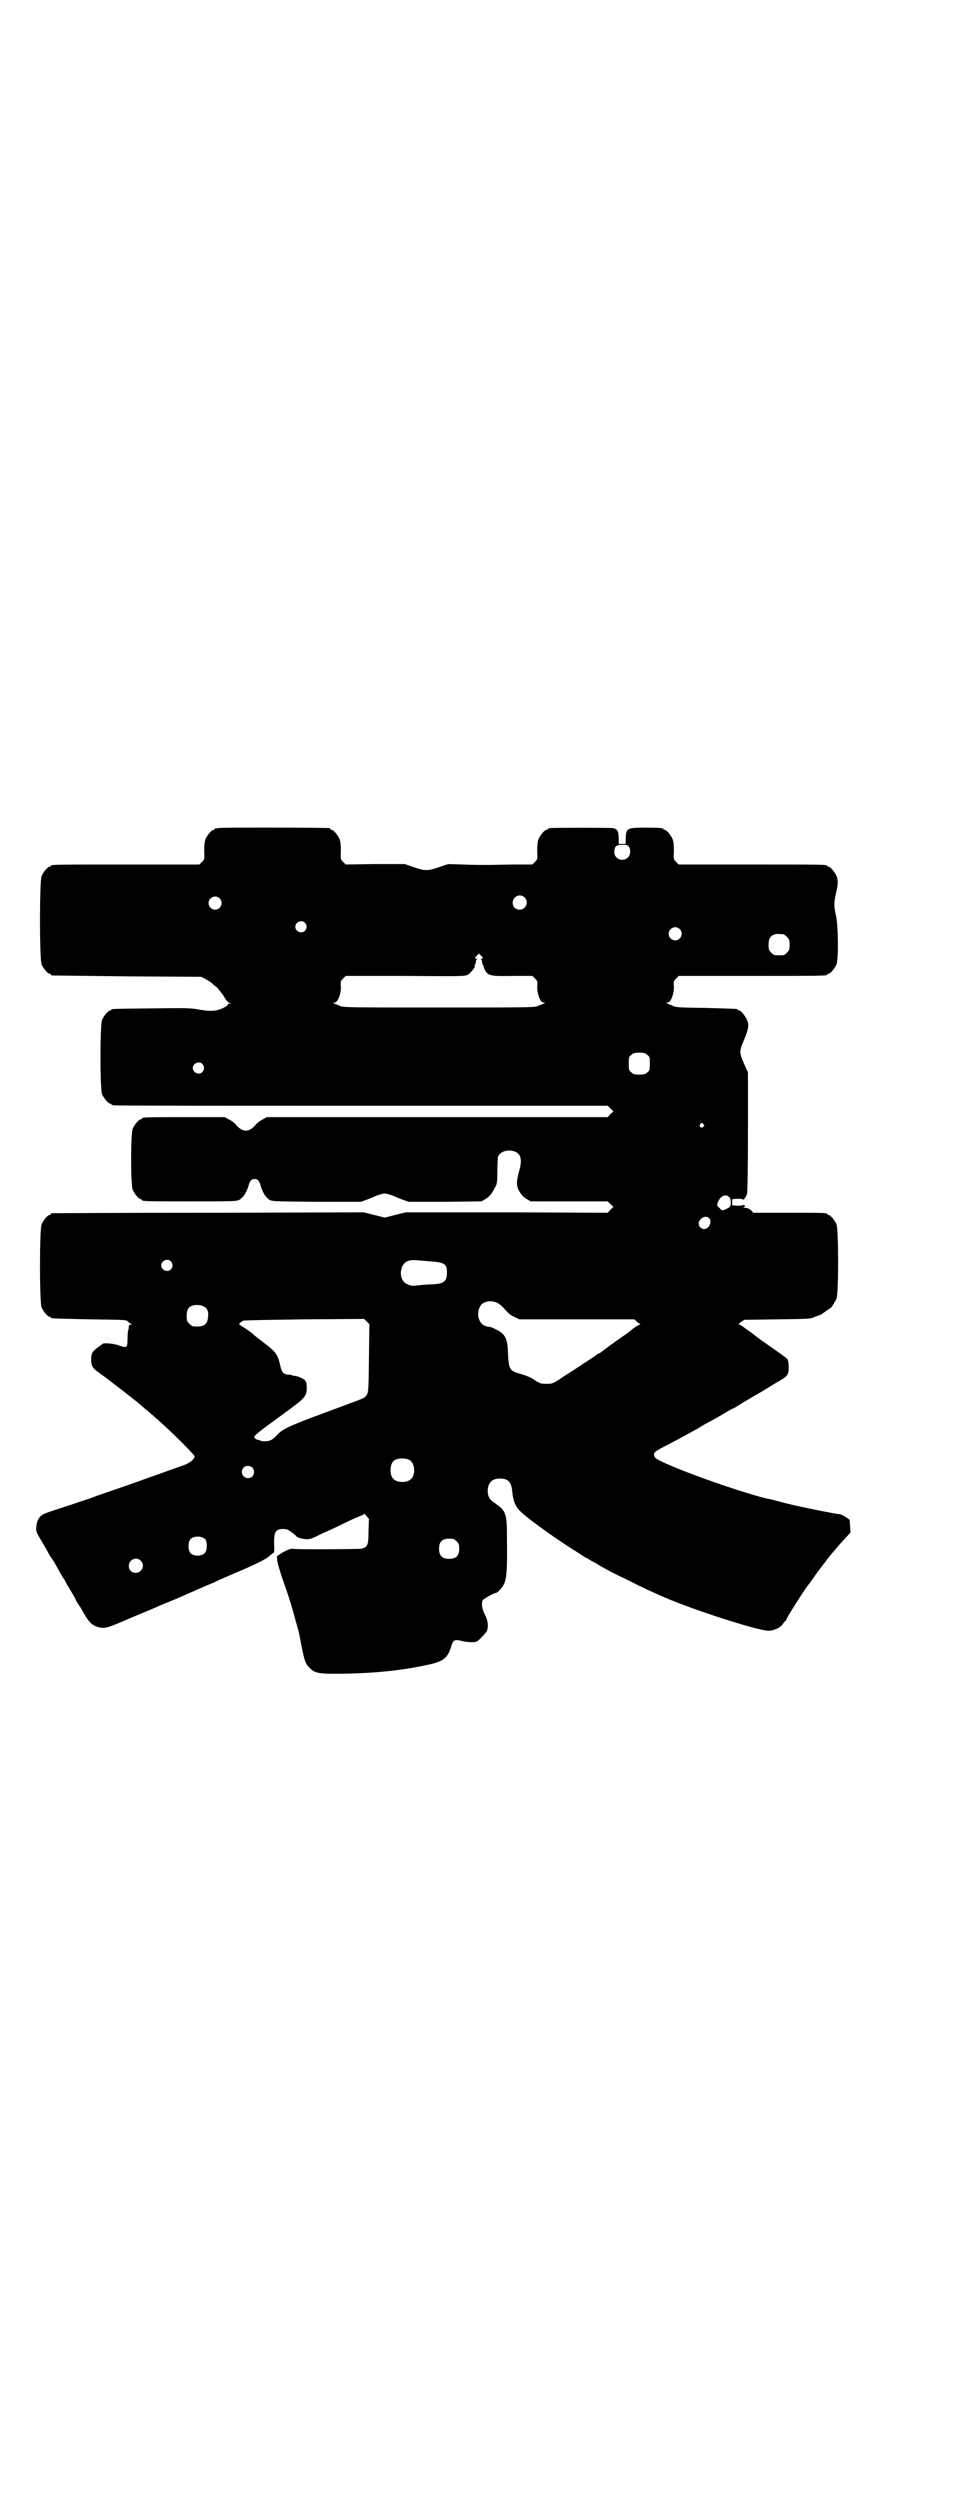 <?xml version="1.0" standalone="no"?>
<!DOCTYPE svg PUBLIC "-//W3C//DTD SVG 20010904//EN"
 "http://www.w3.org/TR/2001/REC-SVG-20010904/DTD/svg10.dtd">
<svg version="1.0" xmlns="http://www.w3.org/2000/svg"
 width="1100pt" height="2850pt" viewBox="0 0 1100 2850"
 preserveAspectRatio="xMidYMid meet">
<g transform="translate(0,2850) scale(0.5,-0.5)"
fill="#000000" stroke="none">
<path d="M498 3812 c-3 -1 -6 -1 -7 0 0 0 -1 0 -1 -2 0 -1 -1 -2 -3 -2 -4 0
-14 -12 -18 -21 -2 -6 -3 -13 -3 -27 1 -19 1 -19 -5 -25 l-6 -6 -164 0 c-161
0 -175 0 -175 -3 0 -1 -1 -2 -3 -2 -4 0 -14 -12 -18 -21 -5 -11 -5 -191 0
-202 4 -9 14 -21 18 -21 2 0 3 -1 3 -2 0 -1 1 -2 3 -2 1 0 78 -1 171 -2 l169
-1 10 -5 c5 -3 12 -7 15 -10 3 -3 8 -7 11 -9 2 -2 9 -11 15 -19 6 -11 11 -16
14 -17 l5 0 -4 -1 c-3 0 -5 -1 -5 -2 0 -4 -17 -12 -29 -14 -10 -1 -17 -1 -35
2 -21 4 -30 4 -110 3 -90 -1 -92 -1 -92 -3 0 -1 -1 -2 -3 -2 -4 0 -14 -12 -18
-21 -5 -11 -5 -159 0 -170 4 -9 14 -21 18 -21 2 0 3 -1 3 -2 0 0 2 -2 6 -2 3
-1 257 -1 566 -1 l561 0 6 -6 7 -7 -7 -6 -6 -7 -389 0 -389 0 -11 -6 c-6 -3
-13 -9 -15 -12 -15 -17 -29 -17 -44 0 -2 3 -9 9 -15 12 l-11 6 -89 0 c-88 0
-100 0 -100 -3 0 -1 -1 -2 -3 -2 -4 0 -14 -12 -18 -21 -5 -11 -5 -129 0 -140
4 -9 14 -21 18 -21 2 0 3 -1 3 -2 0 -3 12 -3 113 -3 98 0 103 0 110 4 8 5 15
15 20 31 3 12 7 16 14 16 7 0 11 -4 14 -16 5 -16 11 -25 19 -31 7 -4 7 -4 109
-5 l101 0 24 9 c12 6 26 10 30 10 4 0 18 -4 30 -10 l24 -9 84 0 83 1 10 6 c5
3 12 10 14 14 3 4 6 11 8 14 3 5 4 11 4 33 0 15 1 29 1 31 0 12 18 21 34 17
18 -4 23 -17 15 -45 -7 -26 -7 -34 0 -47 5 -8 9 -13 16 -17 l10 -6 88 0 88 0
6 -6 7 -7 -7 -6 -6 -7 -231 1 -230 0 -24 -6 -24 -6 -24 6 -24 6 -354 -1 c-195
0 -356 -1 -357 -1 -2 0 -3 -1 -3 -2 0 -1 -1 -2 -3 -2 -4 0 -14 -12 -18 -21 -5
-11 -5 -179 0 -190 4 -9 14 -21 18 -21 2 0 3 -1 3 -2 0 -2 1 -2 88 -4 82 -1
84 -1 88 -5 3 -3 6 -5 8 -6 2 0 2 -1 -1 -1 -2 0 -4 -1 -5 -2 0 -2 0 -6 -1 -9
-1 -3 -2 -13 -2 -21 0 -20 -1 -22 -18 -16 -12 5 -37 7 -39 4 -1 -1 -5 -4 -11
-8 -12 -9 -15 -14 -15 -28 0 -14 3 -19 17 -29 16 -11 91 -69 98 -76 1 -1 5 -4
8 -7 3 -2 9 -7 13 -11 4 -3 14 -12 23 -20 27 -24 77 -74 77 -77 0 -7 -11 -16
-26 -21 -8 -3 -25 -9 -37 -13 -12 -5 -26 -9 -30 -11 -4 -1 -15 -5 -23 -8 -8
-3 -33 -12 -54 -19 -43 -15 -50 -17 -60 -21 -4 -2 -27 -9 -50 -17 -52 -17 -59
-19 -66 -23 -9 -5 -14 -14 -15 -27 -1 -11 -1 -12 11 -32 7 -12 15 -25 17 -30
3 -5 6 -10 7 -11 1 -1 3 -5 6 -9 14 -25 18 -33 22 -38 2 -3 4 -6 4 -7 0 -1 5
-9 11 -19 6 -10 11 -19 11 -19 0 -1 2 -5 5 -10 3 -4 7 -10 8 -12 17 -31 23
-37 37 -42 13 -4 21 -3 40 5 8 3 22 9 31 13 43 18 65 27 73 31 5 2 17 7 27 11
10 4 23 10 28 12 6 3 16 7 23 10 6 3 18 8 25 11 7 3 14 6 14 6 0 0 6 2 11 5 6
3 21 9 34 15 46 19 79 35 85 41 4 4 9 7 10 8 3 1 3 4 3 11 -2 37 2 44 20 44 8
0 11 -1 19 -7 6 -4 10 -8 11 -9 2 -3 10 -6 20 -7 9 -1 12 0 24 5 7 4 18 9 25
12 16 7 34 16 59 28 12 5 23 10 24 10 1 0 2 1 2 2 0 2 3 0 6 -4 l6 -7 -1 -28
c0 -32 -2 -37 -17 -40 -7 -1 -156 -2 -157 0 -2 1 -17 -5 -26 -11 l-9 -6 1 -12
c1 -6 6 -22 10 -35 11 -30 21 -60 30 -94 9 -32 8 -26 15 -63 7 -35 9 -42 20
-52 10 -10 20 -12 55 -12 84 0 154 7 216 21 33 7 43 16 50 39 5 17 8 19 24 15
7 -2 17 -3 23 -3 11 0 12 0 22 10 5 5 11 12 13 15 4 10 3 25 -5 39 -6 12 -8
25 -4 32 2 3 25 16 29 16 4 0 15 12 19 20 6 12 8 34 7 98 0 66 -1 68 -29 88
-11 7 -15 15 -15 28 1 18 10 27 28 27 19 0 26 -8 28 -29 2 -22 8 -37 20 -47
21 -20 88 -67 127 -91 8 -5 17 -11 20 -13 3 -1 8 -4 11 -6 3 -2 9 -5 13 -7 17
-11 40 -23 76 -40 35 -18 49 -24 81 -38 64 -28 213 -76 237 -76 12 0 29 8 33
16 2 3 4 6 5 6 1 0 2 2 3 4 0 1 3 6 5 10 21 34 33 52 39 61 4 5 12 16 17 23 8
12 40 54 45 59 1 1 6 7 11 13 5 6 14 16 19 21 l10 11 -1 15 -1 14 -10 7 c-5 3
-11 6 -14 6 -7 0 -92 17 -127 26 -18 5 -34 9 -36 9 -52 12 -176 55 -234 81
-21 10 -23 11 -25 17 -2 7 1 10 29 24 38 20 54 29 72 39 9 6 22 13 30 17 14 8
25 14 36 21 4 2 9 5 11 6 3 1 9 4 13 7 5 3 11 7 13 8 2 1 20 12 41 24 20 12
39 24 43 26 17 10 19 14 19 30 0 8 -1 15 -3 18 -2 3 -13 11 -62 45 -9 7 -23
18 -31 23 -7 6 -15 11 -17 11 -2 1 -1 2 4 6 l8 5 76 1 c74 1 76 1 85 6 6 2 11
4 12 4 1 0 6 4 12 8 6 4 11 8 12 8 2 2 10 14 13 21 5 11 5 159 0 170 -4 9 -14
21 -18 21 -2 0 -3 1 -3 2 0 3 -11 3 -90 3 l-79 0 -5 6 c-4 3 -8 5 -12 5 -5 0
-6 1 -4 2 3 1 3 1 1 4 -2 1 -3 1 -3 1 0 -1 -6 -2 -12 -2 l-13 1 0 7 0 7 13 1
c6 0 12 -1 12 -2 0 -3 8 8 9 14 1 3 2 67 2 141 l0 135 -9 20 c-11 25 -11 29 0
54 10 24 12 34 7 45 -4 10 -14 22 -18 22 -2 0 -3 1 -3 2 0 2 -1 2 -73 4 -62 1
-69 1 -76 5 -4 2 -10 4 -12 5 -4 2 -4 2 0 2 8 0 15 19 15 36 -1 12 -1 13 5 19
l6 6 164 0 c161 0 175 0 175 3 0 1 1 2 3 2 4 0 14 12 18 21 5 12 4 89 -1 111
-5 21 -5 31 0 52 5 20 5 29 1 39 -4 9 -14 21 -18 21 -2 0 -3 1 -3 2 0 3 -14 3
-175 3 l-164 0 -6 6 c-6 6 -6 6 -5 25 0 14 -1 21 -3 27 -4 9 -14 21 -18 21 -2
0 -3 1 -3 2 0 2 -9 3 -39 3 -46 0 -46 -1 -47 -26 l0 -11 -8 0 -8 0 0 11 c0 18
-3 23 -13 25 -8 1 -136 1 -143 0 -4 0 -6 -2 -6 -2 0 -1 -1 -2 -3 -2 -4 0 -14
-12 -18 -21 -2 -6 -3 -13 -3 -27 1 -19 1 -19 -5 -25 l-6 -6 -38 0 c-21 0 -49
-1 -63 -1 -14 0 -40 0 -58 1 l-33 1 -21 -7 c-26 -9 -32 -9 -58 0 l-20 7 -68 0
-67 -1 -6 6 c-6 6 -6 7 -5 25 0 14 -1 21 -3 27 -4 9 -14 21 -18 21 -2 0 -3 1
-3 2 0 1 -1 2 -2 2 -7 1 -250 2 -254 0z m937 -42 c5 -7 4 -19 -2 -25 -11 -11
-31 -4 -31 12 0 13 4 17 18 17 10 0 12 -1 15 -4z m-238 -116 c11 -10 3 -28
-11 -28 -9 0 -16 6 -16 16 0 14 17 22 27 12z m-696 -2 c10 -9 3 -26 -10 -26
-8 0 -15 7 -15 15 0 13 16 20 25 11z m195 -56 c5 -6 5 -12 0 -18 -7 -8 -22 -2
-22 9 0 11 15 17 22 9z m855 -14 c10 -9 3 -26 -10 -26 -8 0 -15 7 -15 15 0 13
16 20 25 11z m237 -12 c1 0 5 -3 8 -6 5 -5 6 -7 6 -18 0 -11 -1 -13 -6 -18 -6
-6 -7 -6 -18 -6 -11 0 -12 0 -18 6 -5 5 -6 7 -6 17 0 14 3 20 12 24 5 2 8 2
22 1z m-686 -54 c0 -1 -2 -2 -3 -2 -3 0 -3 -1 -1 -1 1 -1 2 -3 2 -6 0 -2 1 -5
2 -7 2 -1 2 -2 1 -2 0 0 1 -4 3 -8 7 -15 13 -16 64 -15 l45 0 6 -6 c6 -6 6 -7
5 -19 0 -17 7 -36 15 -36 4 0 4 0 0 -2 -2 -1 -8 -3 -12 -5 -8 -4 -14 -4 -227
-4 -213 0 -219 0 -227 4 -4 2 -10 4 -12 5 -4 2 -4 2 0 2 8 0 15 19 15 35 -1
13 -1 14 5 20 l6 6 136 0 c132 -1 135 -1 143 3 7 4 19 20 15 20 -1 0 -1 1 1 2
1 2 2 5 2 7 0 3 1 5 3 6 1 0 1 1 -1 1 -5 0 -5 2 0 7 l5 5 4 -4 c3 -3 5 -5 5
-6z m375 -221 c6 -4 6 -6 6 -20 0 -14 0 -16 -6 -20 -4 -4 -7 -5 -18 -5 -11 0
-14 1 -18 5 -6 4 -6 6 -6 20 0 14 0 16 6 20 4 4 7 5 18 5 11 0 14 -1 18 -5z
m-1015 -21 c5 -6 5 -12 0 -18 -7 -8 -22 -2 -22 9 0 11 15 17 22 9z m1143 -137
c3 -3 3 -3 0 -6 -4 -5 -11 1 -7 6 4 4 4 4 7 0z m59 -166 c5 -5 5 -19 1 -23 -2
-2 -7 -4 -11 -6 -6 -2 -7 -2 -12 4 -6 5 -6 6 -4 12 5 15 18 21 26 13z m-45
-49 c4 -5 3 -14 -3 -20 -12 -12 -29 5 -18 17 6 8 16 9 21 3z m-1229 -98 c5 -6
5 -12 0 -18 -7 -8 -22 -2 -22 9 0 11 15 17 22 9z m583 1 c42 -3 47 -5 47 -27
0 -19 -7 -25 -31 -26 -7 0 -20 -1 -30 -2 -18 -2 -21 -2 -29 2 -12 4 -18 20
-14 35 4 14 14 21 29 20 4 0 17 -1 28 -2z m163 -96 c4 -2 11 -8 16 -14 7 -8
12 -13 21 -17 l12 -6 131 0 132 0 5 -5 c3 -3 6 -5 8 -5 1 0 0 -1 -3 -3 -4 -1
-12 -7 -18 -12 -7 -6 -16 -12 -19 -14 -12 -8 -46 -33 -48 -35 -1 -1 -4 -3 -7
-4 -3 -1 -5 -3 -6 -4 -1 -1 -39 -26 -59 -39 -7 -4 -19 -12 -26 -17 -13 -8 -15
-9 -28 -9 -13 0 -15 1 -26 8 -8 6 -18 10 -31 14 -28 8 -29 9 -31 54 -1 27 -7
38 -25 47 -7 4 -15 7 -18 7 -13 1 -20 8 -24 21 -2 9 0 22 6 29 8 9 25 11 38 4z
m-670 -8 c7 -4 10 -11 9 -21 -1 -20 -9 -26 -34 -24 -2 0 -6 3 -9 6 -5 5 -6 7
-6 17 0 14 3 20 12 24 8 3 21 2 28 -2z m376 -118 c-1 -81 -1 -80 -9 -88 -3 -3
-8 -5 -95 -37 -78 -29 -93 -36 -105 -49 -12 -13 -18 -15 -30 -15 -5 0 -11 2
-12 3 -2 1 -3 1 -3 0 0 0 -2 1 -4 2 -7 7 -13 2 69 62 45 33 47 36 47 56 0 10
-1 13 -5 17 -4 4 -23 11 -23 9 0 -1 -2 0 -4 1 -1 1 -7 2 -11 2 -10 1 -14 5
-17 19 -6 26 -9 32 -37 53 -18 14 -21 16 -24 19 -2 3 -26 19 -31 22 -3 2 -3 2
0 5 2 2 5 4 7 5 2 1 65 2 140 3 l136 1 6 -6 6 -6 -1 -78z m93 -232 c12 -7 14
-33 3 -43 -8 -9 -32 -9 -40 0 -9 8 -9 32 0 41 7 7 27 8 37 2z m-359 -17 c5 -5
5 -15 0 -20 -9 -9 -24 -2 -24 10 0 8 6 14 14 14 3 0 8 -2 10 -4z m-107 -164
c4 -6 4 -24 -1 -30 -7 -9 -27 -9 -34 0 -5 6 -5 24 0 30 7 9 27 9 35 0z m573
-4 c5 -5 6 -7 6 -17 0 -16 -7 -23 -23 -23 -16 0 -23 7 -23 23 0 16 7 23 23 23
10 0 12 -1 17 -6z m-721 -44 c11 -10 3 -28 -11 -28 -9 0 -16 6 -16 16 0 14 17
22 27 12z"/>
</g>
</svg>
